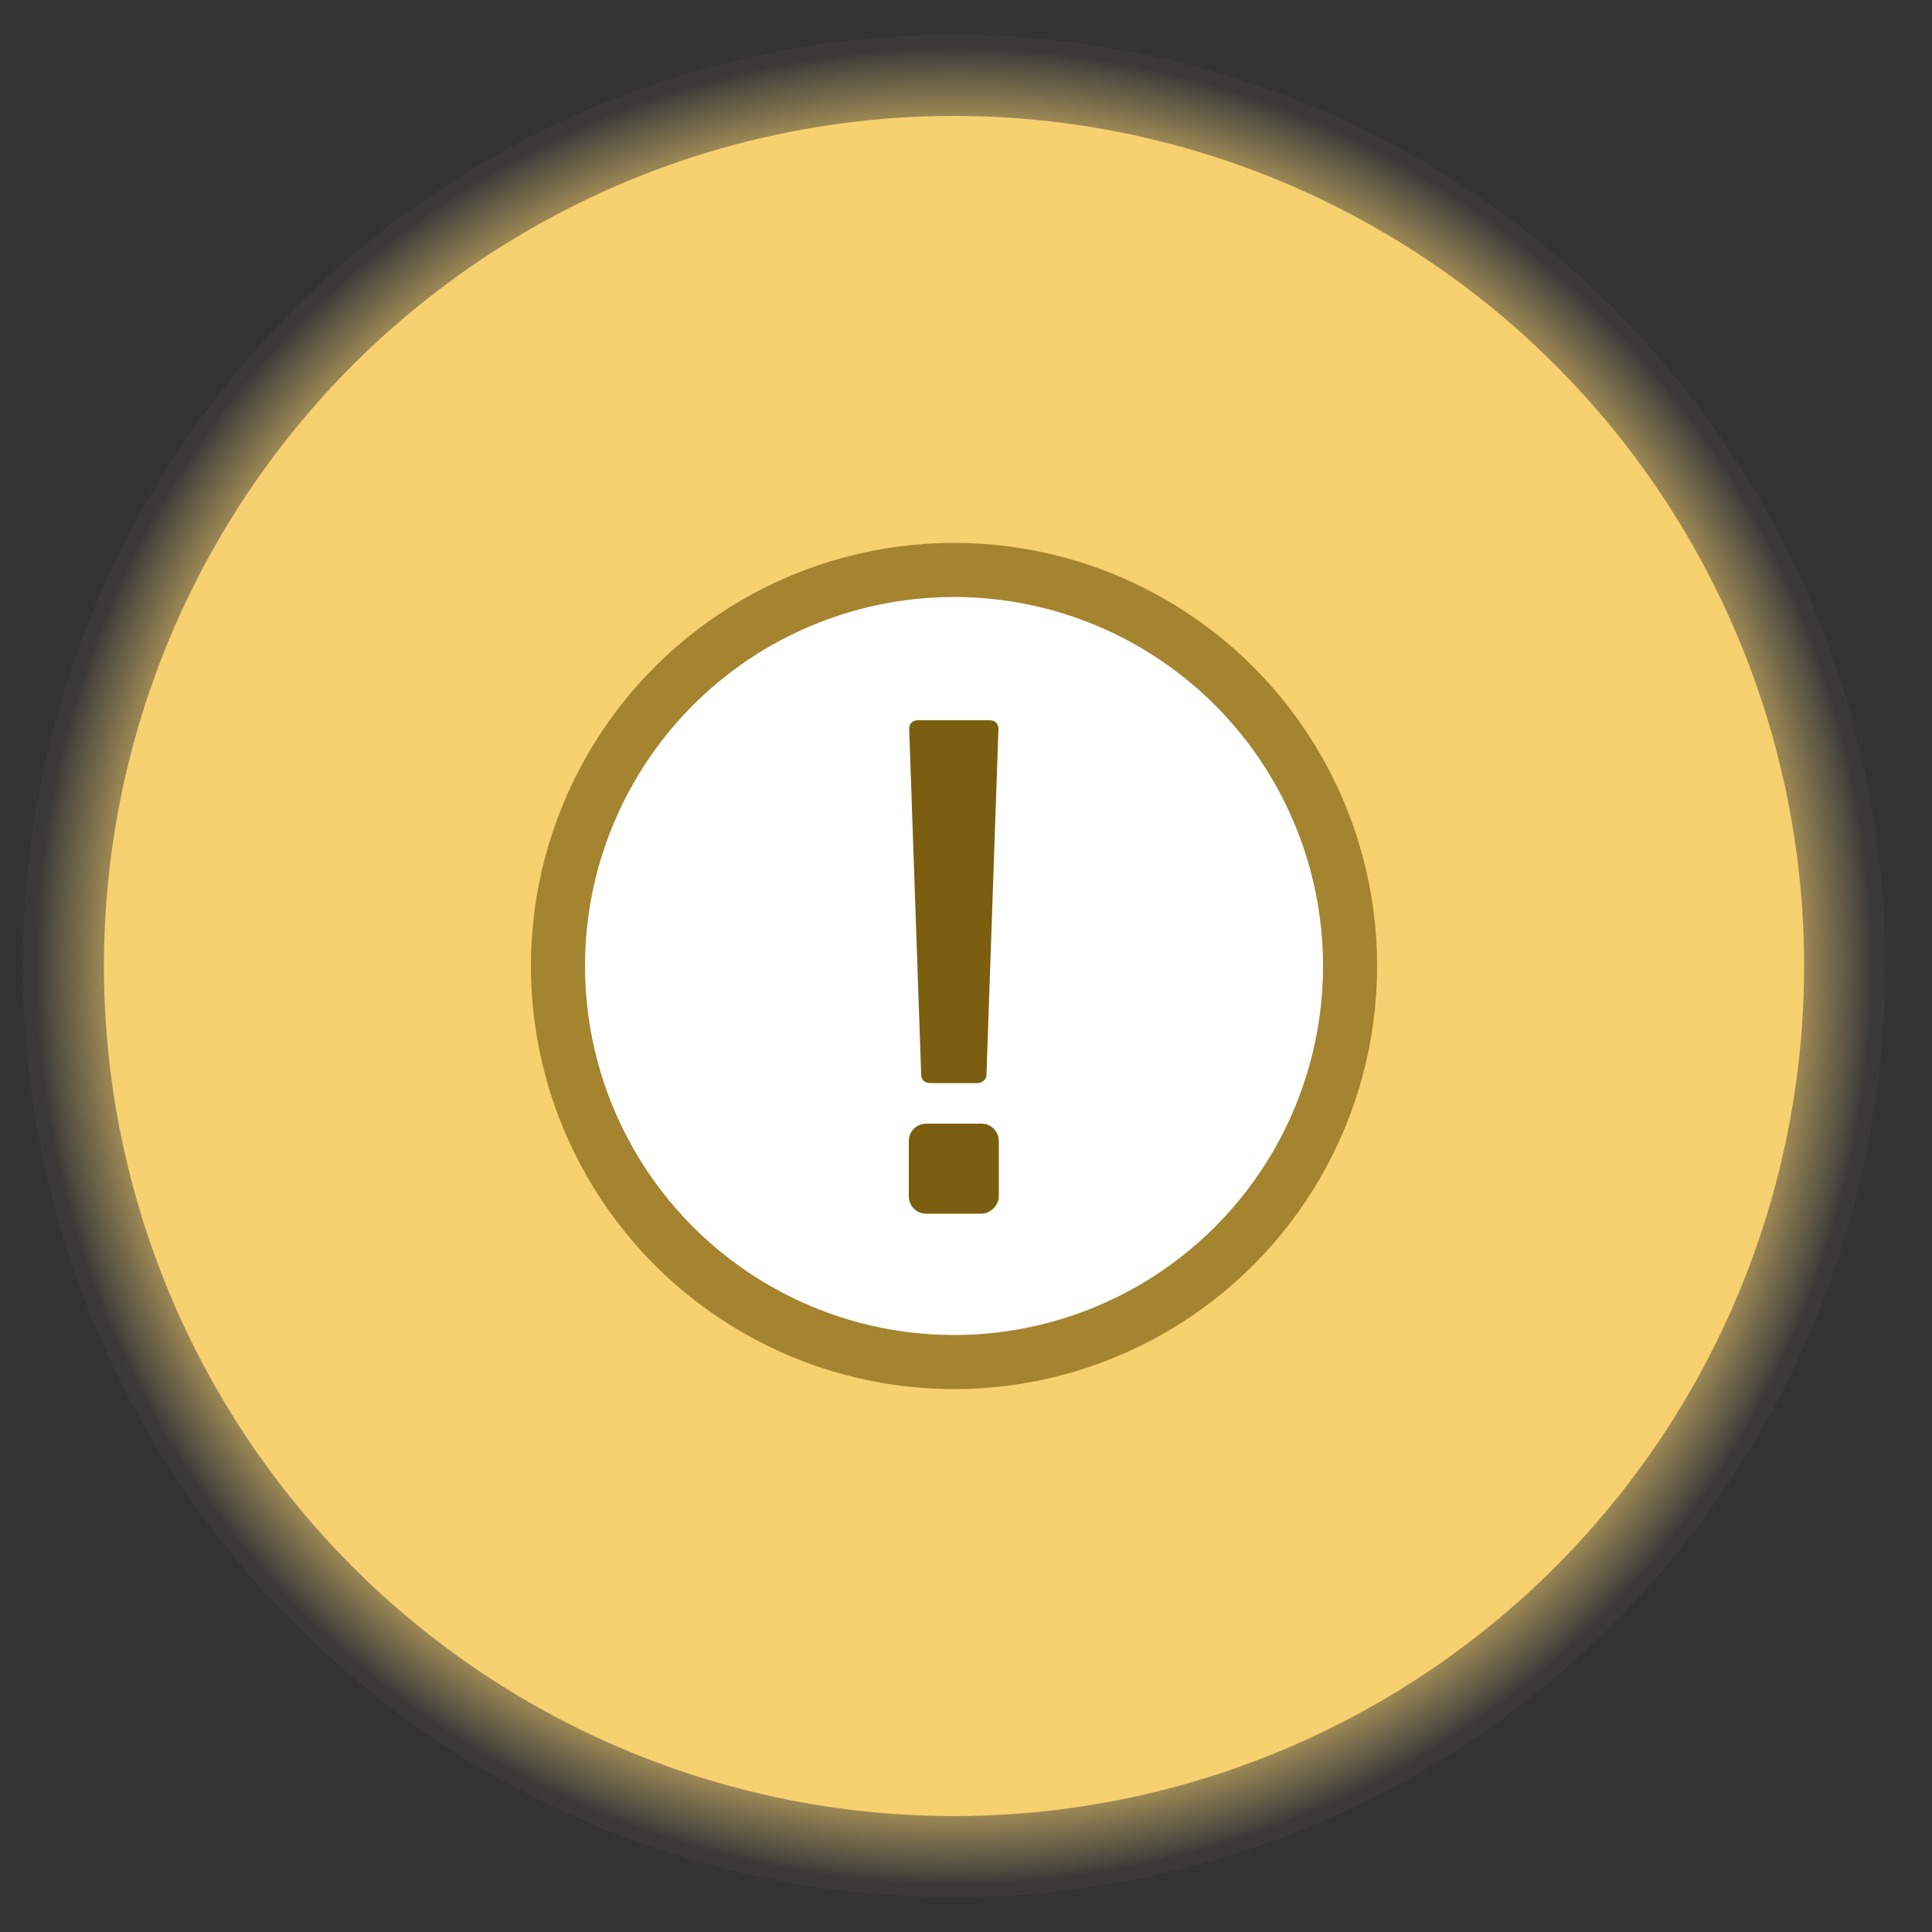 <?xml version="1.0" encoding="utf-8"?>
<!-- Generator: Adobe Illustrator 21.0.0, SVG Export Plug-In . SVG Version: 6.00 Build 0)  -->
<svg version="1.1" id="Layer_1" xmlns="http://www.w3.org/2000/svg" xmlns:xlink="http://www.w3.org/1999/xlink" x="0px" y="0px"
	 viewBox="0 0 500 500" style="enable-background:new 0 0 500 500;" xml:space="preserve">
<rect x="0" y="0" width="500" height="500" fill="#333333" stroke="none"/>
<style type="text/css">
	.st0{fill:url(#SVGID_1_);}
	.st1{fill:#F7D070;}
	.st2{fill:#FFFFFF;stroke:#A58430;stroke-width:14;stroke-miterlimit:10;}
	.st3{fill:#7C5E10;}
</style>
<radialGradient id="SVGID_1_" cx="246.9" cy="828" r="241" gradientTransform="matrix(1 0 0 1 0 -578)" gradientUnits="userSpaceOnUse">
	<stop  offset="0.845" style="stop-color:#F7D070"/>
	<stop  offset="0.918" style="stop-color:#F7D172;stop-opacity:0.504"/>
	<stop  offset="0.944" style="stop-color:#F7D379;stop-opacity:0.325"/>
	<stop  offset="0.963" style="stop-color:#F7D884;stop-opacity:0.198"/>
	<stop  offset="0.978" style="stop-color:#F8DE95;stop-opacity:9.560859e-02"/>
	<stop  offset="0.986" style="stop-color:#F8E3A3;stop-opacity:3.650647e-02"/>
</radialGradient>
<circle class="st0" cx="246.9" cy="250" r="241"/>
<circle class="st1" cx="246.9" cy="250" r="220"/>
<circle class="st1" cx="246.9" cy="250" r="136.3"/>
<circle class="st2" cx="246.9" cy="250" r="102.5"/>
<g>
	<path class="st3" d="M253.1,280.3h-12.5c-1.3,0-2.2-0.9-2.2-2.2l-3.1-89.5c0-1.3,0.9-2.2,2.2-2.2h18.7c1.3,0,2.2,0.9,2.2,2.2
		l-3.1,89.5C255.4,279.4,254,280.3,253.1,280.3z"/>
	<path class="st3" d="M254,314.1h-14.3c-2.7,0-4.5-2.2-4.5-4.5v-14.3c0-2.7,2.2-4.5,4.5-4.5H254c2.7,0,4.5,2.2,4.5,4.5v14.3
		C258.5,311.9,256.3,314.1,254,314.1z"/>
</g>
</svg>
